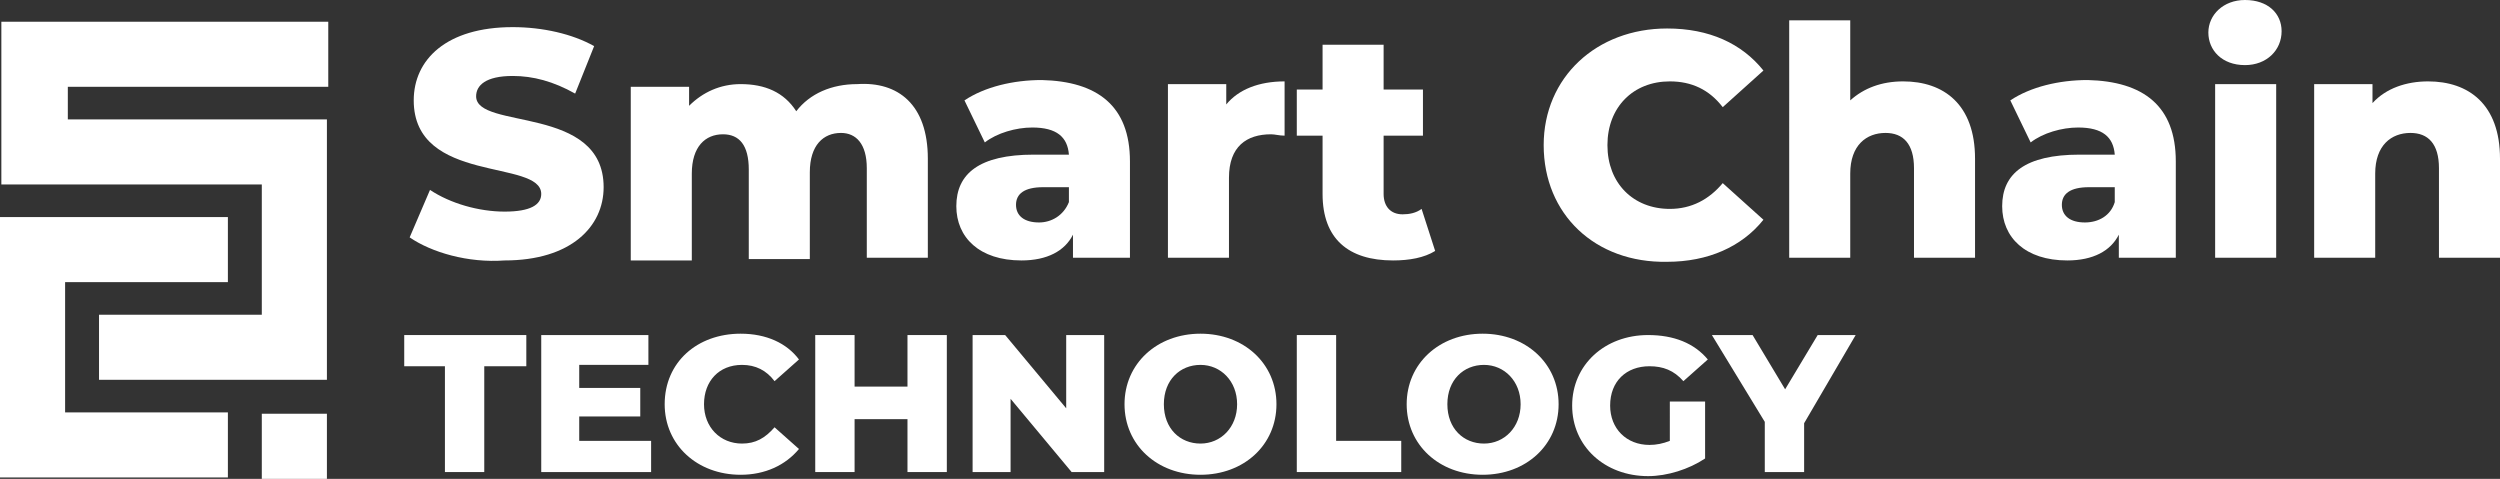 <?xml version="1.0" encoding="utf-8"?>
<!-- Generator: Adobe Illustrator 19.0.0, SVG Export Plug-In . SVG Version: 6.00 Build 0)  -->
<svg version="1.1" id="Layer_1" xmlns="http://www.w3.org/2000/svg" xmlns:xlink="http://www.w3.org/1999/xlink" x="0px" y="0px"
	 viewBox="-245.3 -549.5 184.3 35.3" style="enable-background:new -245.3 -549.5 184.3 35.3;" xml:space="preserve">
<rect x="-245.3" y="-549.5" width="184.3" height="35.3" fill="#333333" stroke="none"/>
<style type="text/css">
	.st0{fill:#FFFFFF;}
</style>
<g id="XMLID_3441_">
	<g id="XMLID_3453_">
		<path class="st0" d="M-221.2-540.7v19.2H-238v-4.8h12v-9.6h-19.2v-12h24.1v4.8h-19.2v2.4H-221.2z M-240.5-528.7h12v-4.8h-16.8
			v19.2h16.8v-4.8h-12V-528.7z M-226-514.2h4.8v-4.8h-4.8V-514.2z"/>
	</g>
	<g id="XMLID_3442_">
		<path class="st0" d="M-215.1-532l1.5-3.5c1.5,1,3.6,1.6,5.5,1.6c1.9,0,2.7-0.5,2.7-1.3c0-2.6-9.4-0.7-9.4-6.9c0-3,2.4-5.4,7.3-5.4
			c2.2,0,4.4,0.5,6,1.4l-1.4,3.5c-1.6-0.9-3.1-1.3-4.6-1.3c-2,0-2.7,0.7-2.7,1.5c0,2.5,9.4,0.6,9.4,6.7c0,2.9-2.4,5.4-7.3,5.4
			C-210.8-530.1-213.5-530.9-215.1-532z"/>
		<path class="st0" d="M-176.9-537.8v7.3h-4.5v-6.6c0-1.8-0.8-2.6-1.9-2.6c-1.3,0-2.3,0.9-2.3,2.9v6.4h-4.5v-6.6
			c0-1.8-0.7-2.6-1.9-2.6c-1.3,0-2.3,0.9-2.3,2.9v6.4h-4.5v-12.8h4.3v1.4c1-1,2.3-1.6,3.8-1.6c1.8,0,3.2,0.6,4.1,2
			c1-1.3,2.6-2,4.5-2C-179.1-543.5-176.9-541.8-176.9-537.8z"/>
		<path class="st0" d="M-162-537.6v7.1h-4.2v-1.7c-0.6,1.2-1.9,1.9-3.8,1.9c-3.1,0-4.8-1.7-4.8-4c0-2.4,1.7-3.8,5.7-3.8h2.6
			c-0.1-1.3-0.9-2-2.7-2c-1.2,0-2.6,0.4-3.5,1.1l-1.5-3.1c1.5-1,3.6-1.5,5.7-1.5C-164.4-543.5-162-541.7-162-537.6z M-166.5-534.6
			v-1.1h-1.9c-1.4,0-2,0.5-2,1.3c0,0.8,0.6,1.3,1.7,1.3C-167.8-533.1-166.9-533.6-166.5-534.6z"/>
		<path class="st0" d="M-150.6-543.5v4c-0.4,0-0.7-0.1-1-0.1c-1.8,0-3.1,0.9-3.1,3.2v5.9h-4.5v-12.8h4.3v1.5
			C-154-542.9-152.5-543.5-150.6-543.5z"/>
		<path class="st0" d="M-139.5-531c-0.8,0.5-1.9,0.7-3.1,0.7c-3.3,0-5.2-1.6-5.2-4.9v-4.3h-1.9v-3.4h1.9v-3.3h4.5v3.3h2.9v3.4h-2.9
			v4.3c0,0.9,0.5,1.5,1.4,1.5c0.5,0,1-0.1,1.4-0.4L-139.5-531z"/>
		<path class="st0" d="M-131.5-538.8c0-5,3.9-8.6,9.1-8.6c3.1,0,5.5,1.1,7.1,3.1l-3,2.7c-1-1.3-2.3-1.9-3.9-1.9
			c-2.7,0-4.6,1.9-4.6,4.7s1.9,4.7,4.6,4.7c1.6,0,2.9-0.7,3.9-1.9l3,2.7c-1.6,2-4.1,3.1-7.1,3.1
			C-127.7-530.1-131.5-533.7-131.5-538.8z"/>
		<path class="st0" d="M-99.7-537.8v7.3h-4.5v-6.6c0-1.8-0.8-2.6-2.1-2.6c-1.4,0-2.6,0.9-2.6,3v6.2h-4.5V-548h4.5v5.9
			c1-0.9,2.3-1.4,3.9-1.4C-102-543.5-99.7-541.8-99.7-537.8z"/>
		<path class="st0" d="M-84.9-537.6v7.1h-4.2v-1.7c-0.6,1.2-1.9,1.9-3.8,1.9c-3.1,0-4.8-1.7-4.8-4c0-2.4,1.7-3.8,5.7-3.8h2.6
			c-0.1-1.3-0.9-2-2.7-2c-1.2,0-2.6,0.4-3.5,1.1l-1.5-3.1c1.5-1,3.6-1.5,5.7-1.5C-87.3-543.5-84.9-541.7-84.9-537.6z M-89.4-534.6
			v-1.1h-1.9c-1.4,0-2,0.5-2,1.3c0,0.8,0.6,1.3,1.7,1.3C-90.6-533.1-89.7-533.6-89.4-534.6z"/>
		<path class="st0" d="M-82.5-547.1c0-1.3,1.1-2.4,2.7-2.4c1.7,0,2.7,1,2.7,2.3c0,1.4-1.1,2.5-2.7,2.5
			C-81.5-544.7-82.5-545.8-82.5-547.1z M-82-543.3h4.5v12.8H-82V-543.3z"/>
		<path class="st0" d="M-61-537.8v7.3h-4.5v-6.6c0-1.8-0.8-2.6-2.1-2.6c-1.4,0-2.6,0.9-2.6,3v6.2h-4.5v-12.8h4.3v1.4
			c1-1.1,2.5-1.6,4.1-1.6C-63.3-543.5-61-541.8-61-537.8z"/>
		<path class="st0" d="M-212.4-522.5h-3.1v-2.3h9v2.3h-3.1v7.8h-2.9V-522.5z"/>
		<path class="st0" d="M-197.3-516.9v2.2h-8.1v-10.1h7.9v2.2h-5.1v1.7h4.5v2.1h-4.5v1.8H-197.3z"/>
		<path class="st0" d="M-196.3-519.7c0-3.1,2.4-5.2,5.6-5.2c1.9,0,3.4,0.7,4.3,1.9l-1.8,1.6c-0.6-0.8-1.4-1.2-2.4-1.2
			c-1.7,0-2.8,1.2-2.8,2.9s1.2,2.9,2.8,2.9c1,0,1.7-0.4,2.4-1.2l1.8,1.6c-1,1.2-2.5,1.9-4.3,1.9
			C-193.9-514.5-196.3-516.7-196.3-519.7z"/>
		<path class="st0" d="M-175.5-524.8v10.1h-2.9v-3.9h-3.9v3.9h-2.9v-10.1h2.9v3.8h3.9v-3.8H-175.5z"/>
		<path class="st0" d="M-163.9-524.8v10.1h-2.4l-4.5-5.4v5.4h-2.8v-10.1h2.4l4.5,5.4v-5.4H-163.9z"/>
		<path class="st0" d="M-162.4-519.7c0-3,2.4-5.2,5.6-5.2c3.2,0,5.6,2.2,5.6,5.2s-2.4,5.2-5.6,5.2
			C-160-514.5-162.4-516.7-162.4-519.7z M-154.1-519.7c0-1.7-1.2-2.9-2.7-2.9s-2.7,1.1-2.7,2.9s1.2,2.9,2.7,2.9
			S-154.1-518-154.1-519.7z"/>
		<path class="st0" d="M-149.7-524.8h2.9v7.8h4.8v2.3h-7.7V-524.8z"/>
		<path class="st0" d="M-141.6-519.7c0-3,2.4-5.2,5.6-5.2c3.2,0,5.6,2.2,5.6,5.2s-2.4,5.2-5.6,5.2
			C-139.2-514.5-141.6-516.7-141.6-519.7z M-133.2-519.7c0-1.7-1.2-2.9-2.7-2.9s-2.7,1.1-2.7,2.9s1.2,2.9,2.7,2.9
			S-133.2-518-133.2-519.7z"/>
		<path class="st0" d="M-122.1-519.9h2.5v4.2c-1.2,0.8-2.8,1.3-4.2,1.3c-3.2,0-5.6-2.2-5.6-5.2s2.4-5.2,5.6-5.2
			c1.9,0,3.4,0.6,4.4,1.8l-1.8,1.6c-0.7-0.8-1.5-1.1-2.5-1.1c-1.7,0-2.9,1.1-2.9,2.9c0,1.7,1.2,2.9,2.9,2.9c0.5,0,1-0.1,1.5-0.3
			V-519.9z"/>
		<path class="st0" d="M-112.3-518.3v3.6h-2.9v-3.7l-3.9-6.4h3l2.4,4l2.4-4h2.8L-112.3-518.3z"/>
	</g>
</g>
</svg>
